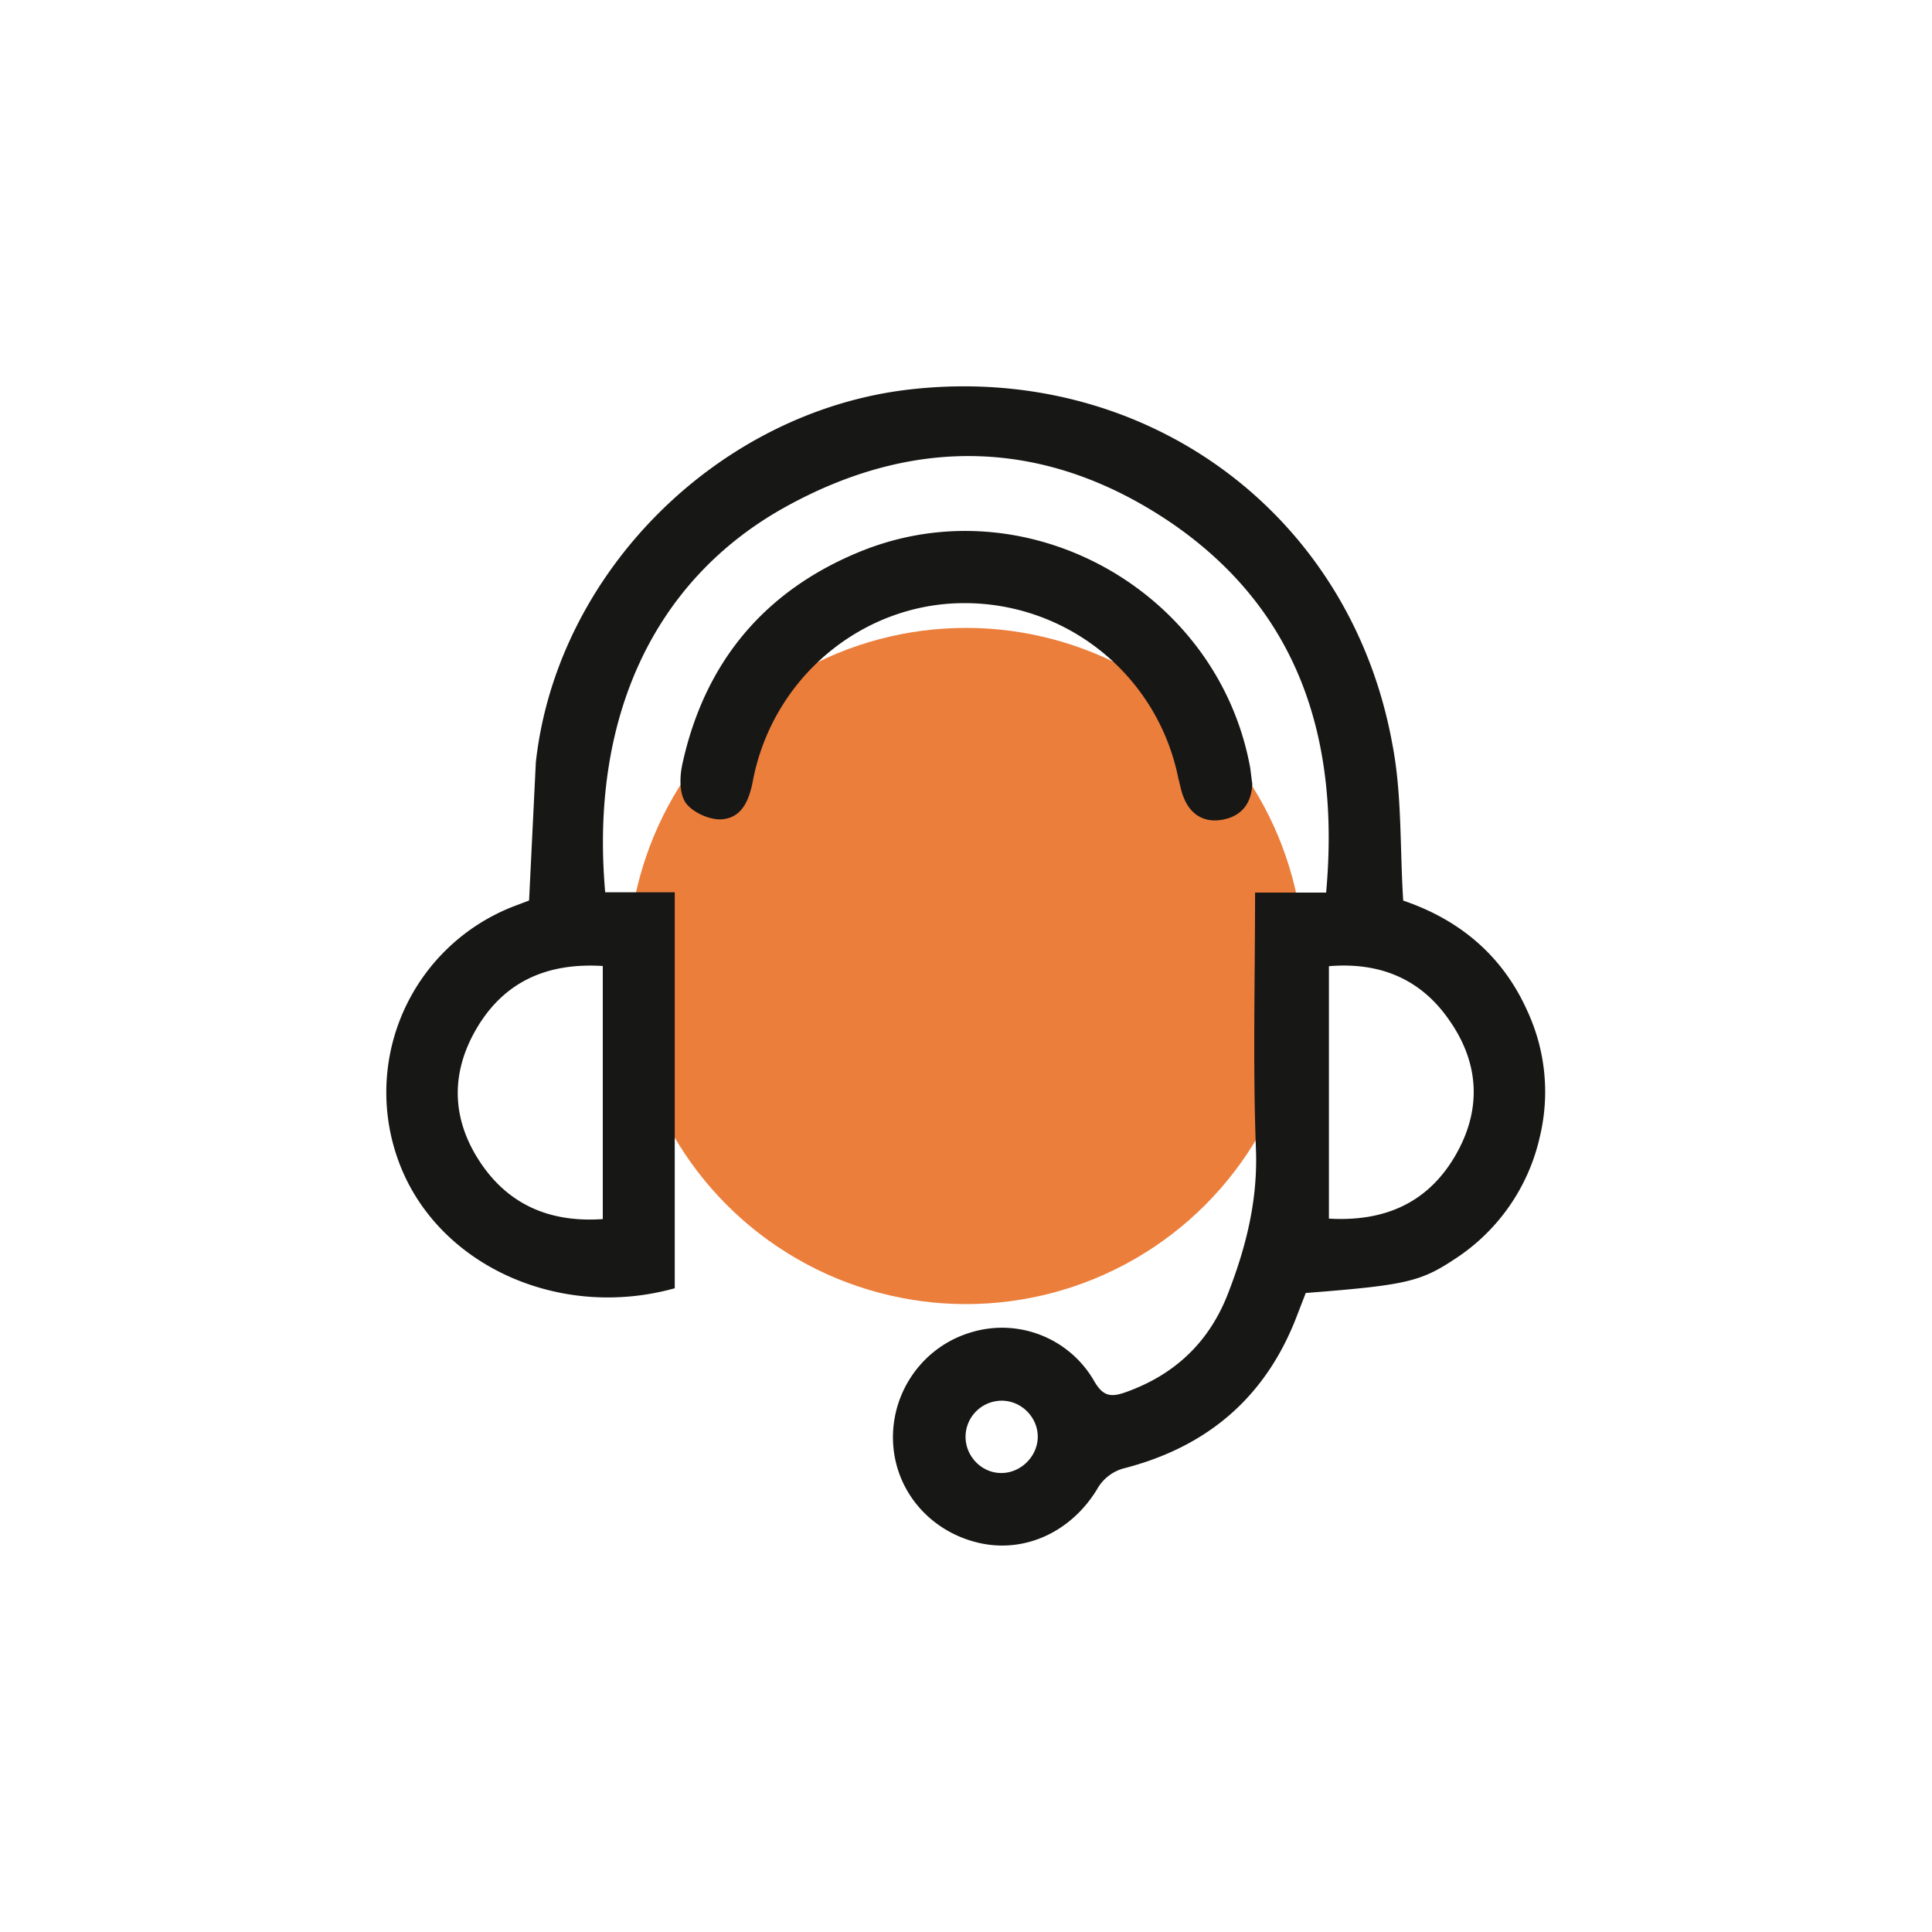 <svg xmlns="http://www.w3.org/2000/svg" width="40" height="40" fill="none" xmlns:v="https://vecta.io/nano"><circle cx="20" cy="20" r="7" fill="#ec7e3b"/><path d="M25.994 18.48h1.462c.285-3.15-.545-5.828-3.2-7.65-2.59-1.76-5.336-1.83-8.056-.3-2.698 1.527-3.985 4.38-3.67 7.944h1.44v8.198c-2.38.664-4.883-.463-5.694-2.567a4.13 4.13 0 0 1 2.341-5.333l.337-.128.14-2.862c.433-3.935 3.786-7.263 7.734-7.718 4.866-.56 9.13 2.542 10 7.347.2 1.036.153 2.114.224 3.235 1.122.38 2.036 1.1 2.563 2.27a3.98 3.98 0 0 1 .268 2.609 4.08 4.08 0 0 1-1.776 2.55c-.703.466-1.024.535-3.073.695l-.18.466c-.644 1.693-1.86 2.727-3.607 3.17a.91.91 0 0 0-.506.381c-.532.916-1.517 1.387-2.494 1.152-1.013-.243-1.724-1.094-1.758-2.105-.035-1.02.62-1.942 1.587-2.24a2.2 2.2 0 0 1 2.583 1.009c.176.3.335.33.63.227 1.02-.358 1.737-1.03 2.13-2.034.375-.963.624-1.936.584-3-.066-1.745-.018-3.496-.018-5.314zM12.48 20c-1.167-.073-2.06.333-2.628 1.32-.55.955-.488 1.926.143 2.82.595.84 1.444 1.172 2.485 1.1v-5.227zm15.034 5.23c1.138.067 2.028-.315 2.6-1.276.56-.943.53-1.914-.1-2.82-.593-.868-1.446-1.218-2.5-1.13v5.226zM20.7 30.496c.396.02.756-.303.784-.702s-.285-.76-.688-.792a.75.75 0 0 0-.805.721c-.013.404.306.753.7.773zm5.228-14.288c-.01.427-.226.696-.63.765-.385.066-.665-.122-.8-.486-.046-.114-.065-.24-.1-.363-.42-2.12-2.282-3.645-4.447-3.637-2.116.008-3.958 1.556-4.363 3.677-.076.398-.222.774-.658.8-.25.01-.596-.148-.736-.346-.134-.2-.122-.543-.066-.8.46-2.108 1.703-3.595 3.693-4.403 3.446-1.398 7.4.822 8.064 4.486l.04.318z" fill="#171716"/></svg>